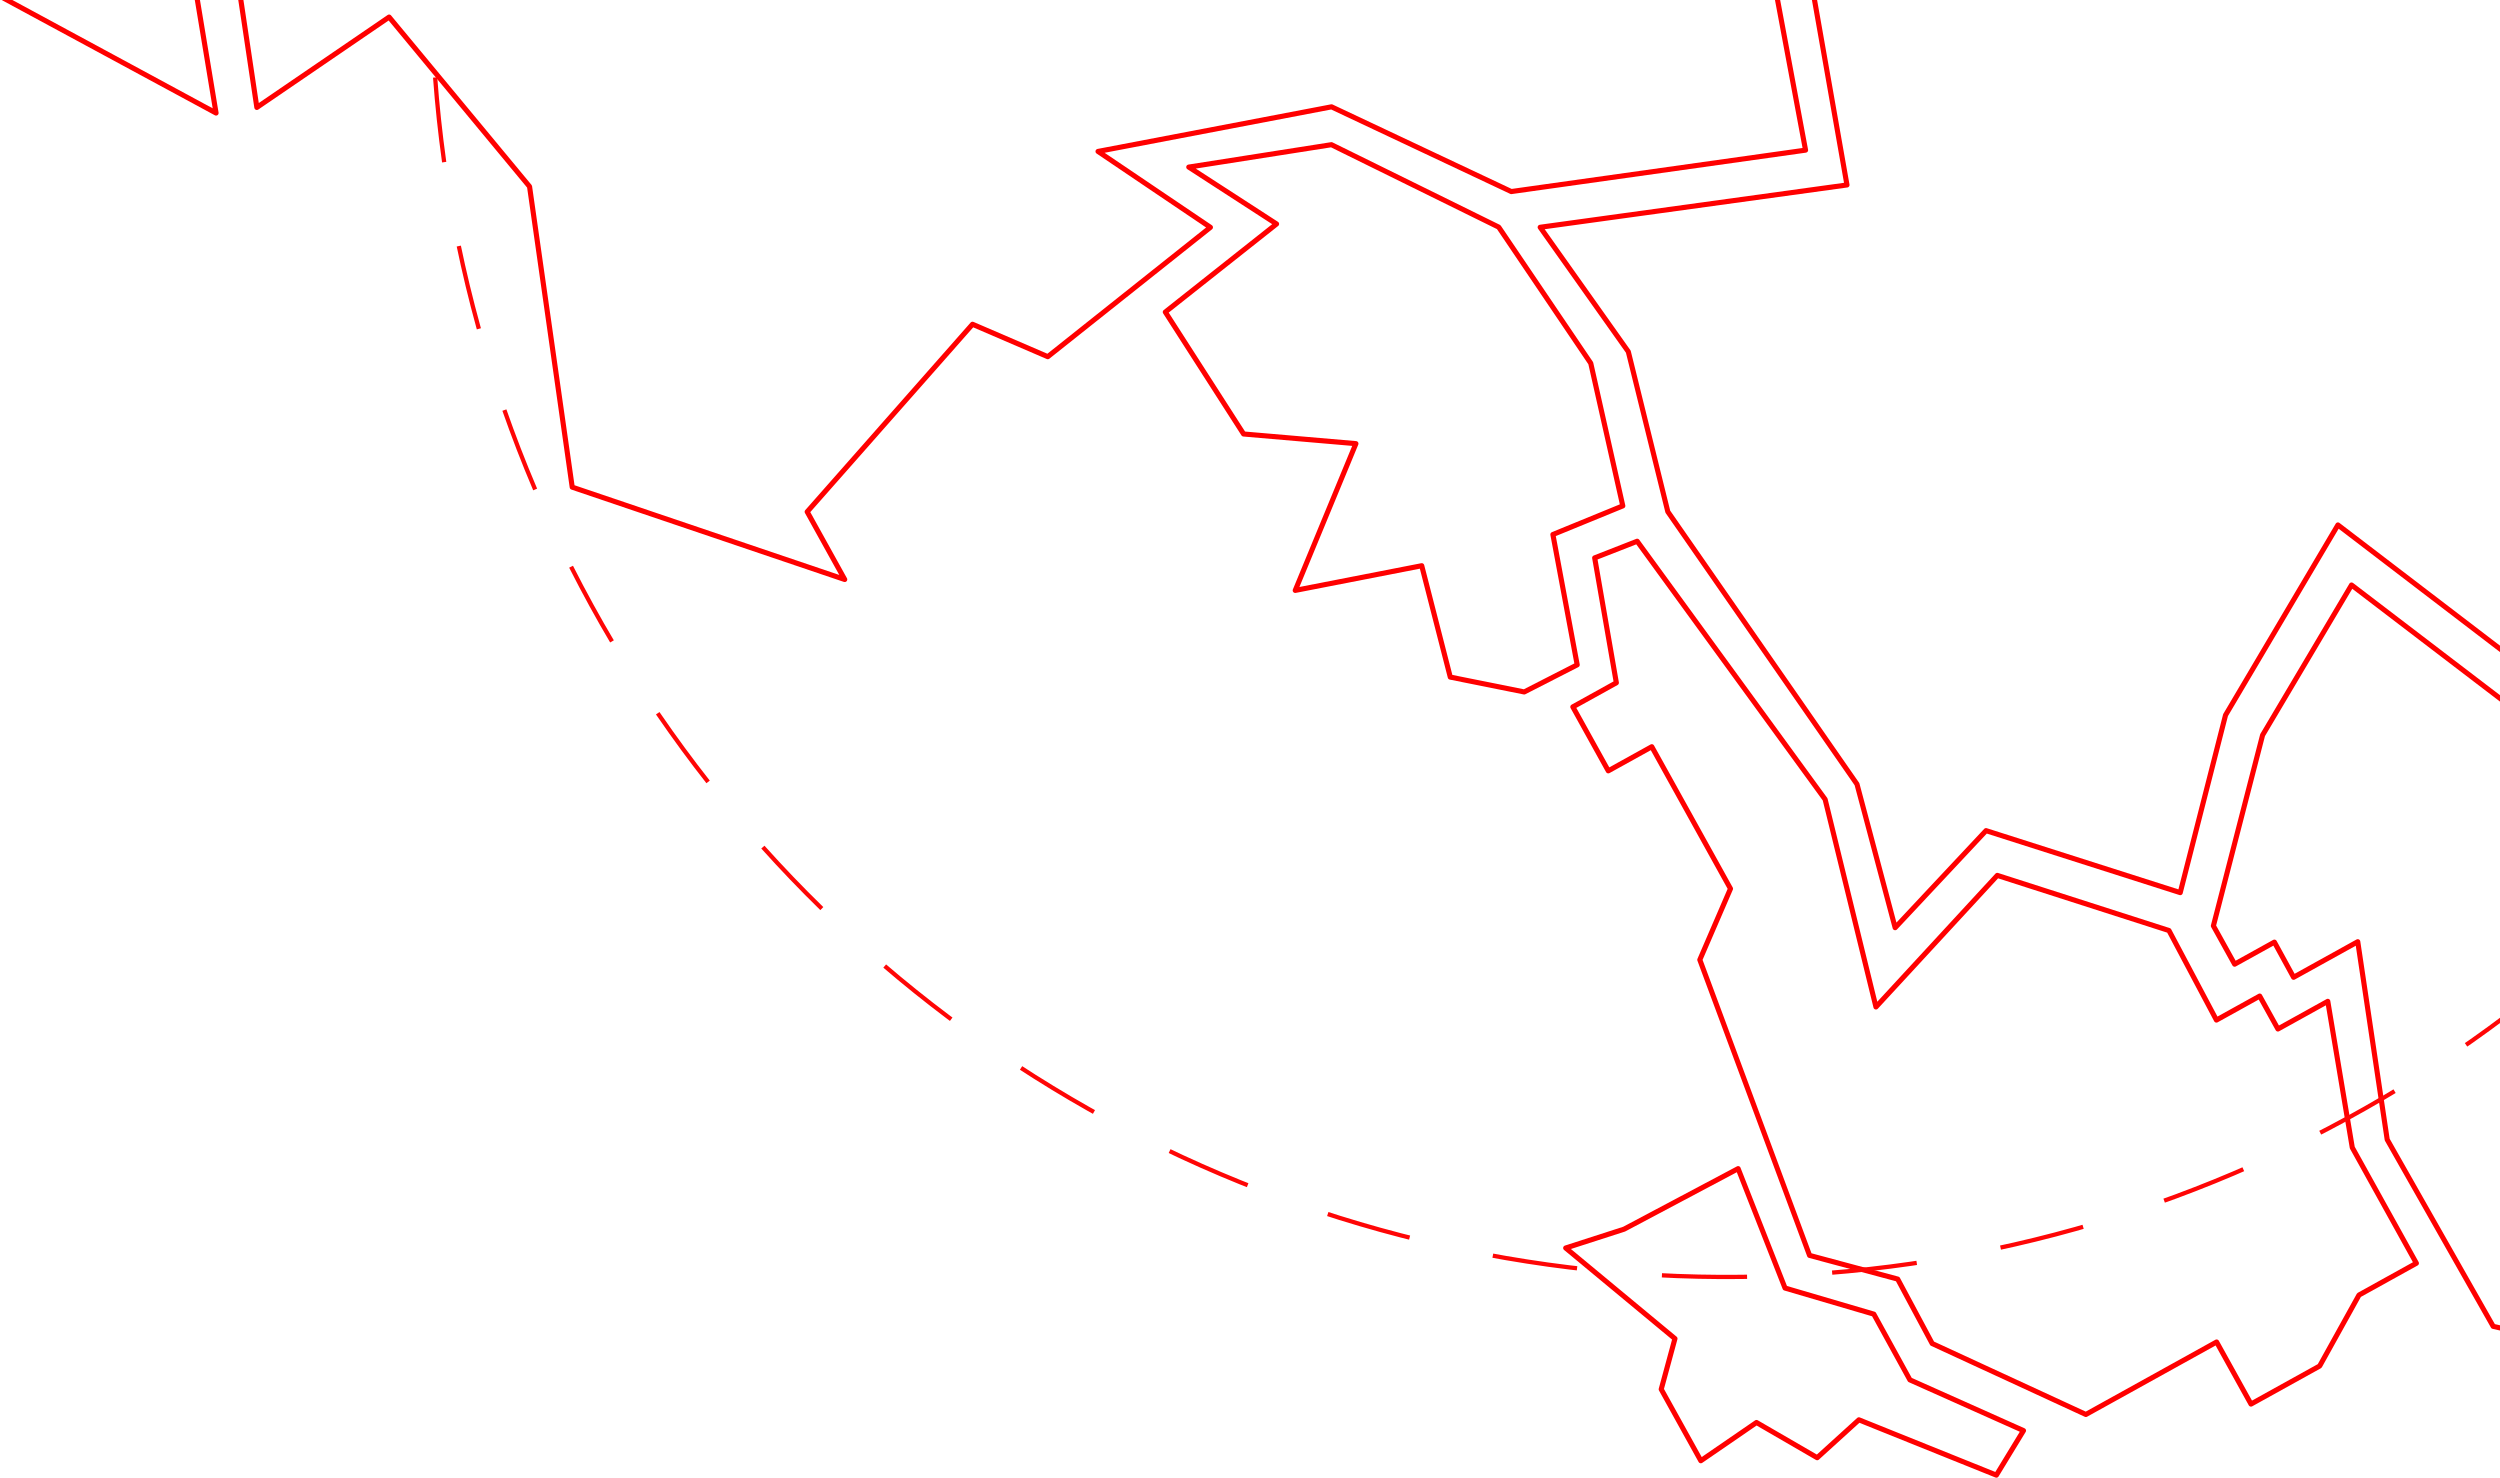 <svg width="587" height="347" viewBox="0 0 587 347" xmlns="http://www.w3.org/2000/svg"><title>Group 4</title><g transform="translate(-430 -726)" fill="none" fill-rule="evenodd"><g stroke="#F00" stroke-width="1.2" stroke-linecap="round" stroke-linejoin="round"><path d="M461.656 565.267l139.157-32.546 14.263-43.014 30.84-28.742 4.499-77.822 30.611-5.712 24.966 45.039-12.892 15.804 21.66 39.077 47.04-26.074-10.77 30.795s23.747 35.32 21.223 31.812l14.576-8.08 27.266 32.078 41.498-9.586 17.12 19.949-35.886 121.195 17.116 91.815-69.093 9.727-42.208-19.896-54.822 10.474 26.383 17.82-38.184 30.371-17.671-7.611-38.82 44.03 8.812 15.896-63.983-21.68-10.02-70.587-32.973-39.786-31.054 21.214-15.222-102.16-12.383.903-1.049-84.703z"/><path d="M863.67 769.428l-10.205-58.141 31.369-23.702 14.467 3.936 23.545-35.13 24.18-.125 10.025-12.123 13.38 20.457 32.37-5.628 2.081-9.525 5.624 4.676 31.98-12.1 6.148-14.95 21.311 22.82-5.857 16.521 21.096-3.61 6.118 11.037 41.286-33.85 11.486 36.347-3.02 36.214-10.483 23.8 56.917 25.595 2.435 14.81-19.179.82-2.41 7.109 8.578 5.056-5.366 17.407L1055.1 907.483l-76.157-58.222-26.385 44.642-10.64 41.685-45.598-14.554-21.34 22.784-8.96-33.695-44.417-63.982-9.277-37.574-20.692-29.204zm-154.543-4.194l33.493-5.26 39.278 19.355 21.613 31.96 7.522 33.494-16.411 6.718 5.705 30.605-12.443 6.364-17.356-3.485-6.706-26.154-29.7 5.795 14.245-34.459-26.37-2.267-18.381-28.635 26.122-20.68z"/><path d="M898.968 931.544l-28.493 30.89-11.935-48.742-44.13-60.606-9.978 3.904 5.087 29.327-10.214 5.661 8.322 15.014 10.214-5.661 18.479 33.336-7.203 16.693 25.77 69.41 20.692 5.56 8.102 15.135 36.08 16.653 30.697-17.015 8.077 14.571 16.123-8.937 9.239-16.664 13.47-7.467-15.052-27.156-5.75-34.335-11.706 6.489-4.282-7.725-10.158 5.63-11.147-21.022z"/><path d="M949.706 943.392l11.55-44.787 20.884-35.244 70.078 53.512 10.088 37.987-9.49 21.424 18.092 5.556 1.544 68.411-57.05-12.821-24.888-43.856-6.913-46.459-15.066 8.351-4.51-8.25-9.332 5.173zm-111.593 57.005l11.013 28.037 20.846 6.125 8.476 15.434 26.669 11.913-6.368 10.456-32.278-12.987-9.794 8.892-14.253-8.263-13.068 8.976-9.3-16.779 3.224-11.89-25.653-21.279 13.715-4.426zM63.662 543.877l-4.148-17.902 51.352-46.939-16.79-30.809 52.522 7.252 14.808-18.598 26.037 6.347 25.56-28.887 9.25 18.25 64.831-14.29 35.153 13.416-2.758-16.425 16.24-1.439-20.503-54.12 13.06-1.496-18.245-29.858 58.039-31.163 19.09 34.441 24.51 12.967-7.334 24.268 47.617 190.065.722 102.346 12.85-.774 15.204 92.009-96.468-52.159-93.612-16.799-23.284 31.956L240.7 699.72l-41.987 1.34-19.142-30.37-39.677-2.83-35.85-93.839z"/></g><circle stroke="#FF0606" stroke-dasharray="20" transform="rotate(-24 835.355 721.83)" cx="835.355" cy="721.83" r="304"/></g></svg>
